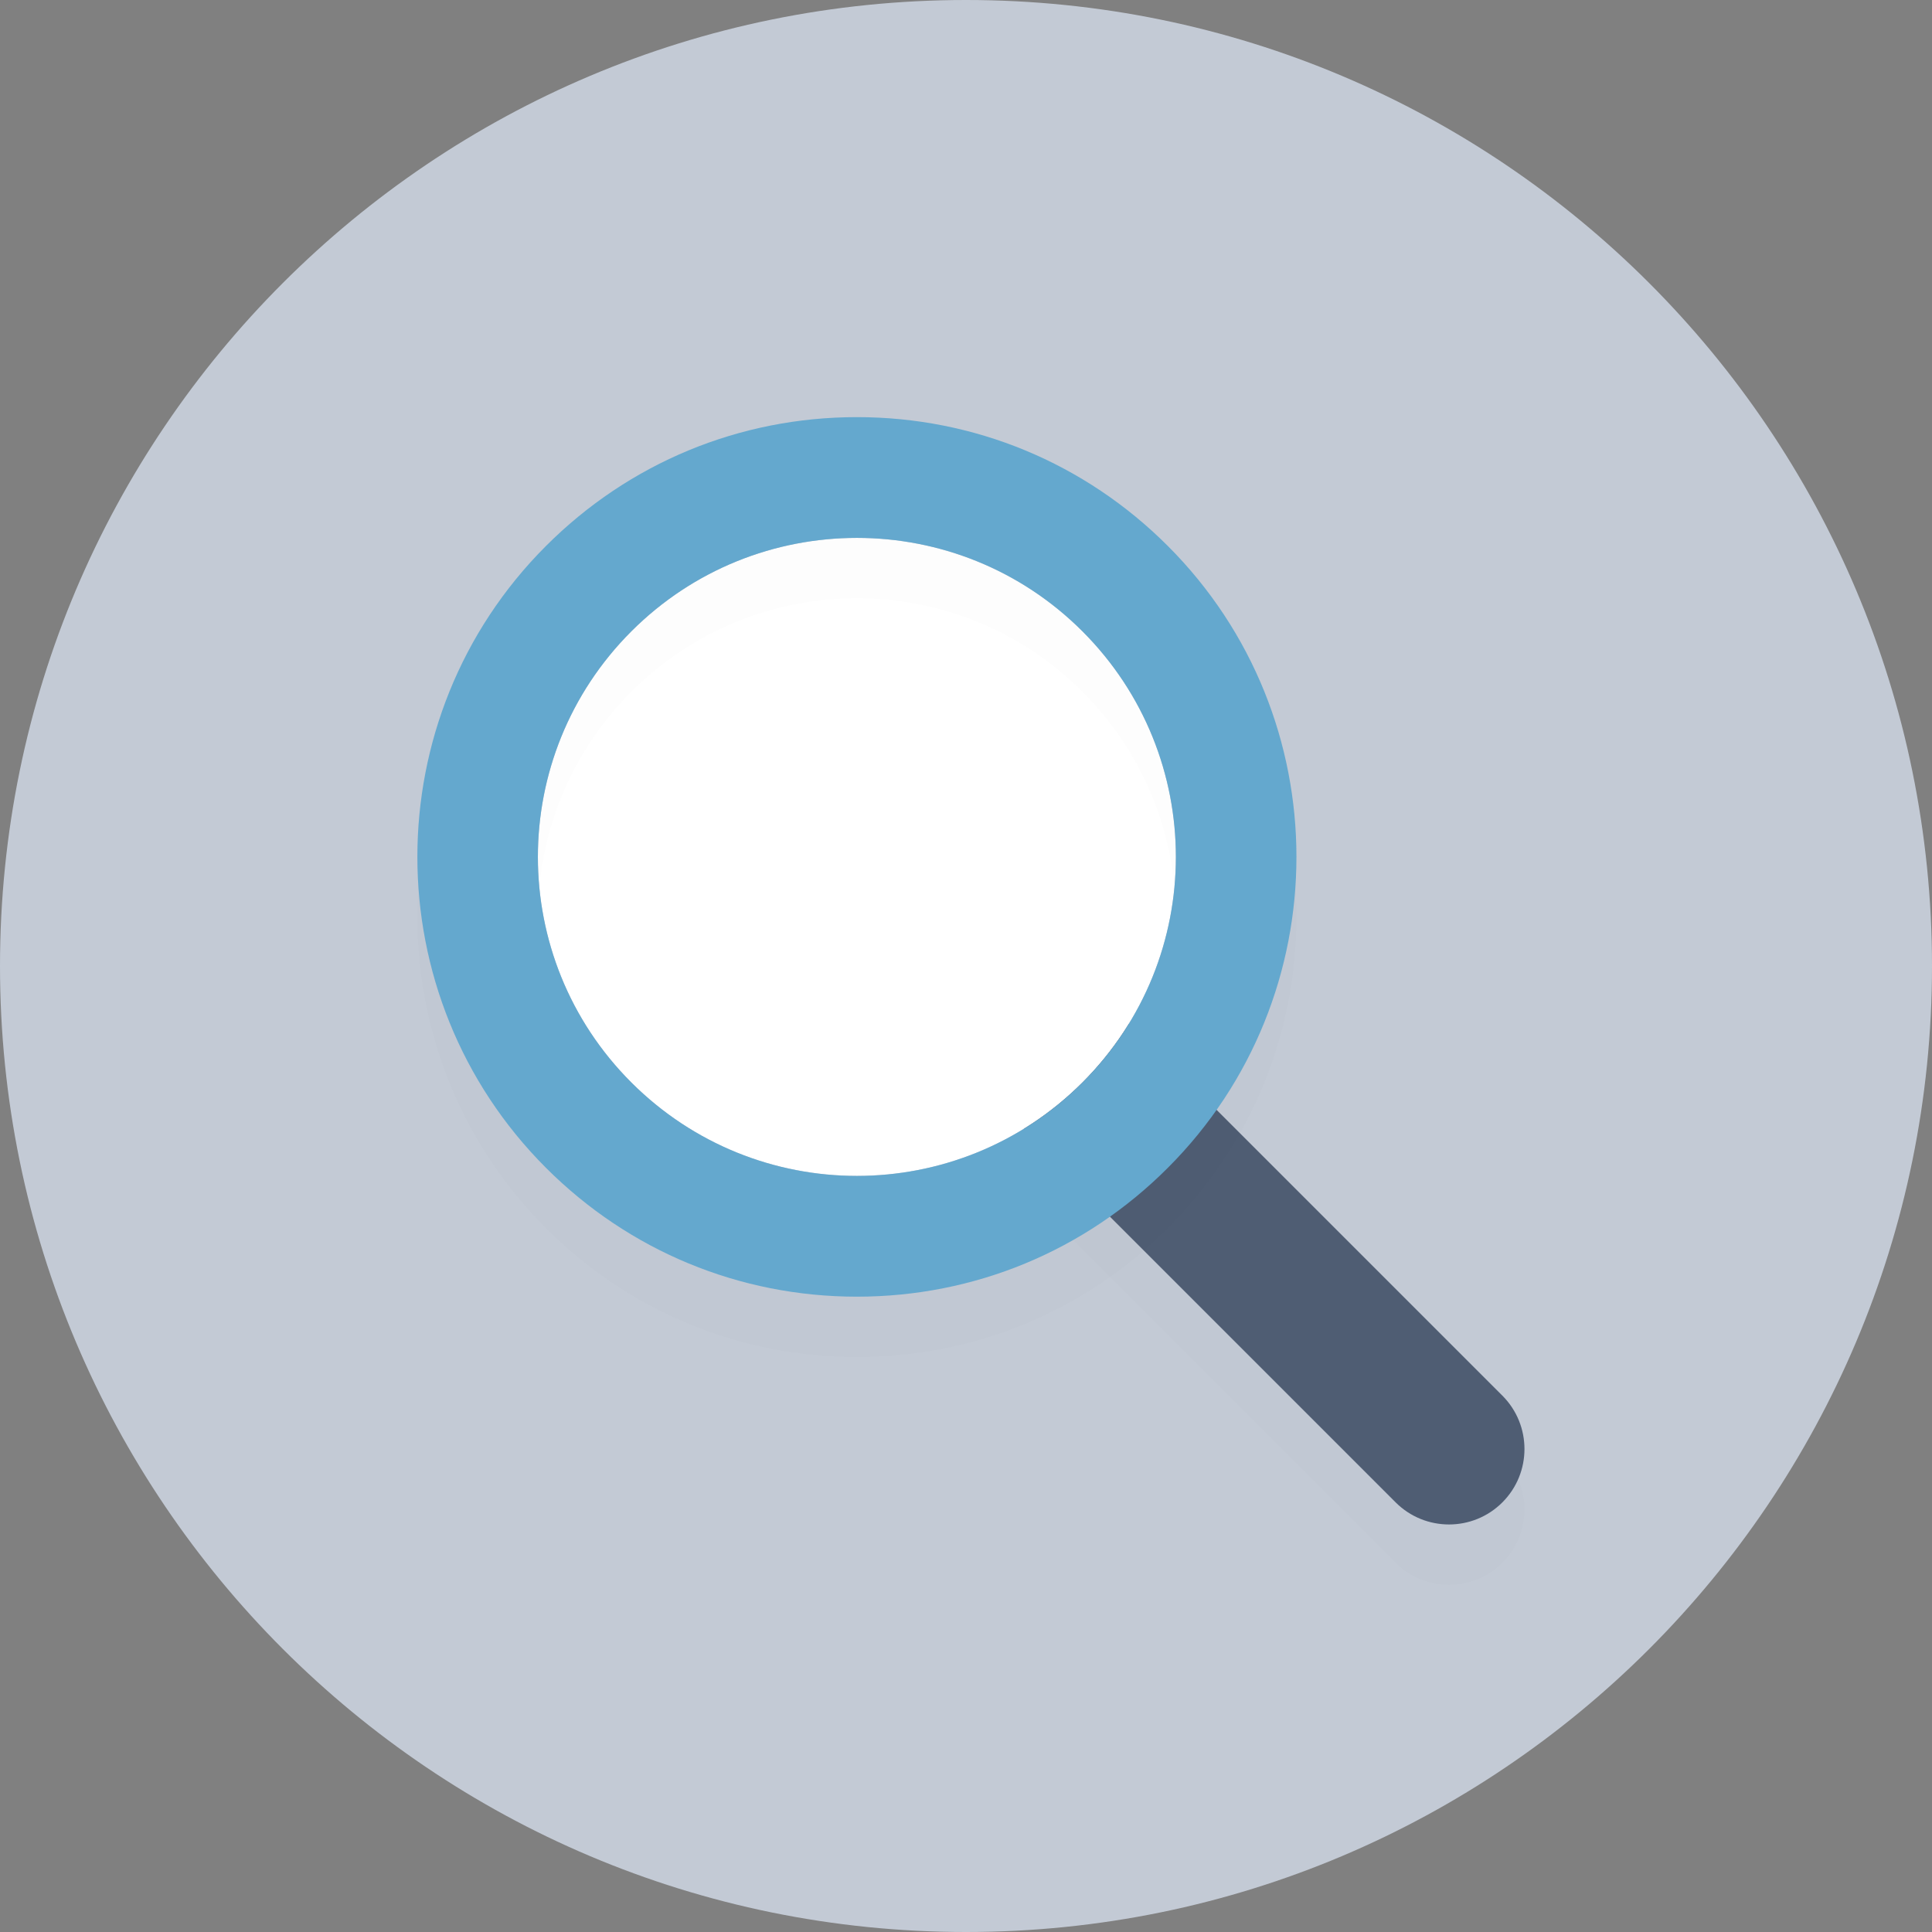 <svg width="32" height="32" viewBox="0 0 32 32" fill="none" xmlns="http://www.w3.org/2000/svg">
<rect x="0" y="0" width="32" height="32" fill="#808080" stroke="none"/>
<path d="M16 32C24.837 32 32 24.837 32 16C32 7.163 24.837 0 16 0C7.163 0 0 7.163 0 16C0 24.837 7.163 32 16 32Z" fill="#C3CAD5"/>
<g opacity="0.2">
<g opacity="0.2">
<path opacity="0.2" d="M24 26.25C23.68 26.25 23.36 26.128 23.116 25.884L17.116 19.884C16.628 19.395 16.628 18.605 17.116 18.116C17.604 17.628 18.396 17.628 18.884 18.116L24.884 24.116C25.372 24.605 25.372 25.396 24.884 25.884C24.64 26.128 24.32 26.25 24 26.25Z" fill="#231F20"/>
</g>
</g>
<path d="M24 25.25C23.68 25.25 23.36 25.128 23.116 24.884L17.116 18.884C16.628 18.395 16.628 17.605 17.116 17.116C17.604 16.628 18.396 16.628 18.884 17.116L24.884 23.116C25.372 23.605 25.372 24.396 24.884 24.884C24.64 25.128 24.32 25.25 24 25.25Z" fill="#4F5D73"/>
<path d="M17.929 17.929C19.992 15.866 19.992 12.52 17.929 10.457C15.865 8.394 12.52 8.394 10.457 10.457C8.393 12.52 8.393 15.866 10.457 17.929C12.52 19.992 15.865 19.992 17.929 17.929Z" fill="white"/>
<g opacity="0.2">
<g opacity="0.2">
<path opacity="0.2" d="M14.193 9.909C15.545 9.909 16.898 10.425 17.929 11.457C19.992 13.521 19.992 16.866 17.929 18.929C16.898 19.96 15.545 20.477 14.193 20.477C12.841 20.477 11.489 19.96 10.457 18.929C8.393 16.866 8.393 13.521 10.457 11.457C11.489 10.425 12.841 9.909 14.193 9.909ZM14.193 7.909C12.248 7.909 10.418 8.667 9.043 10.043C6.203 12.883 6.203 17.503 9.043 20.343C10.418 21.719 12.248 22.477 14.193 22.477C16.139 22.477 17.968 21.72 19.343 20.343C22.183 17.503 22.183 12.883 19.343 10.043C17.968 8.667 16.139 7.909 14.193 7.909Z" fill="#231F20"/>
</g>
</g>
<path d="M14.193 8.909C15.545 8.909 16.898 9.425 17.929 10.457C19.992 12.521 19.992 15.866 17.929 17.929C16.898 18.96 15.545 19.477 14.193 19.477C12.841 19.477 11.489 18.96 10.457 17.929C8.393 15.866 8.393 12.521 10.457 10.457C11.489 9.425 12.841 8.909 14.193 8.909ZM14.193 6.909C12.248 6.909 10.418 7.667 9.043 9.043C6.203 11.883 6.203 16.503 9.043 19.343C10.418 20.719 12.248 21.477 14.193 21.477C16.139 21.477 17.968 20.72 19.343 19.343C22.183 16.503 22.183 11.883 19.343 9.043C17.968 7.667 16.139 6.909 14.193 6.909Z" fill="#64A8CE"/>
</svg>

